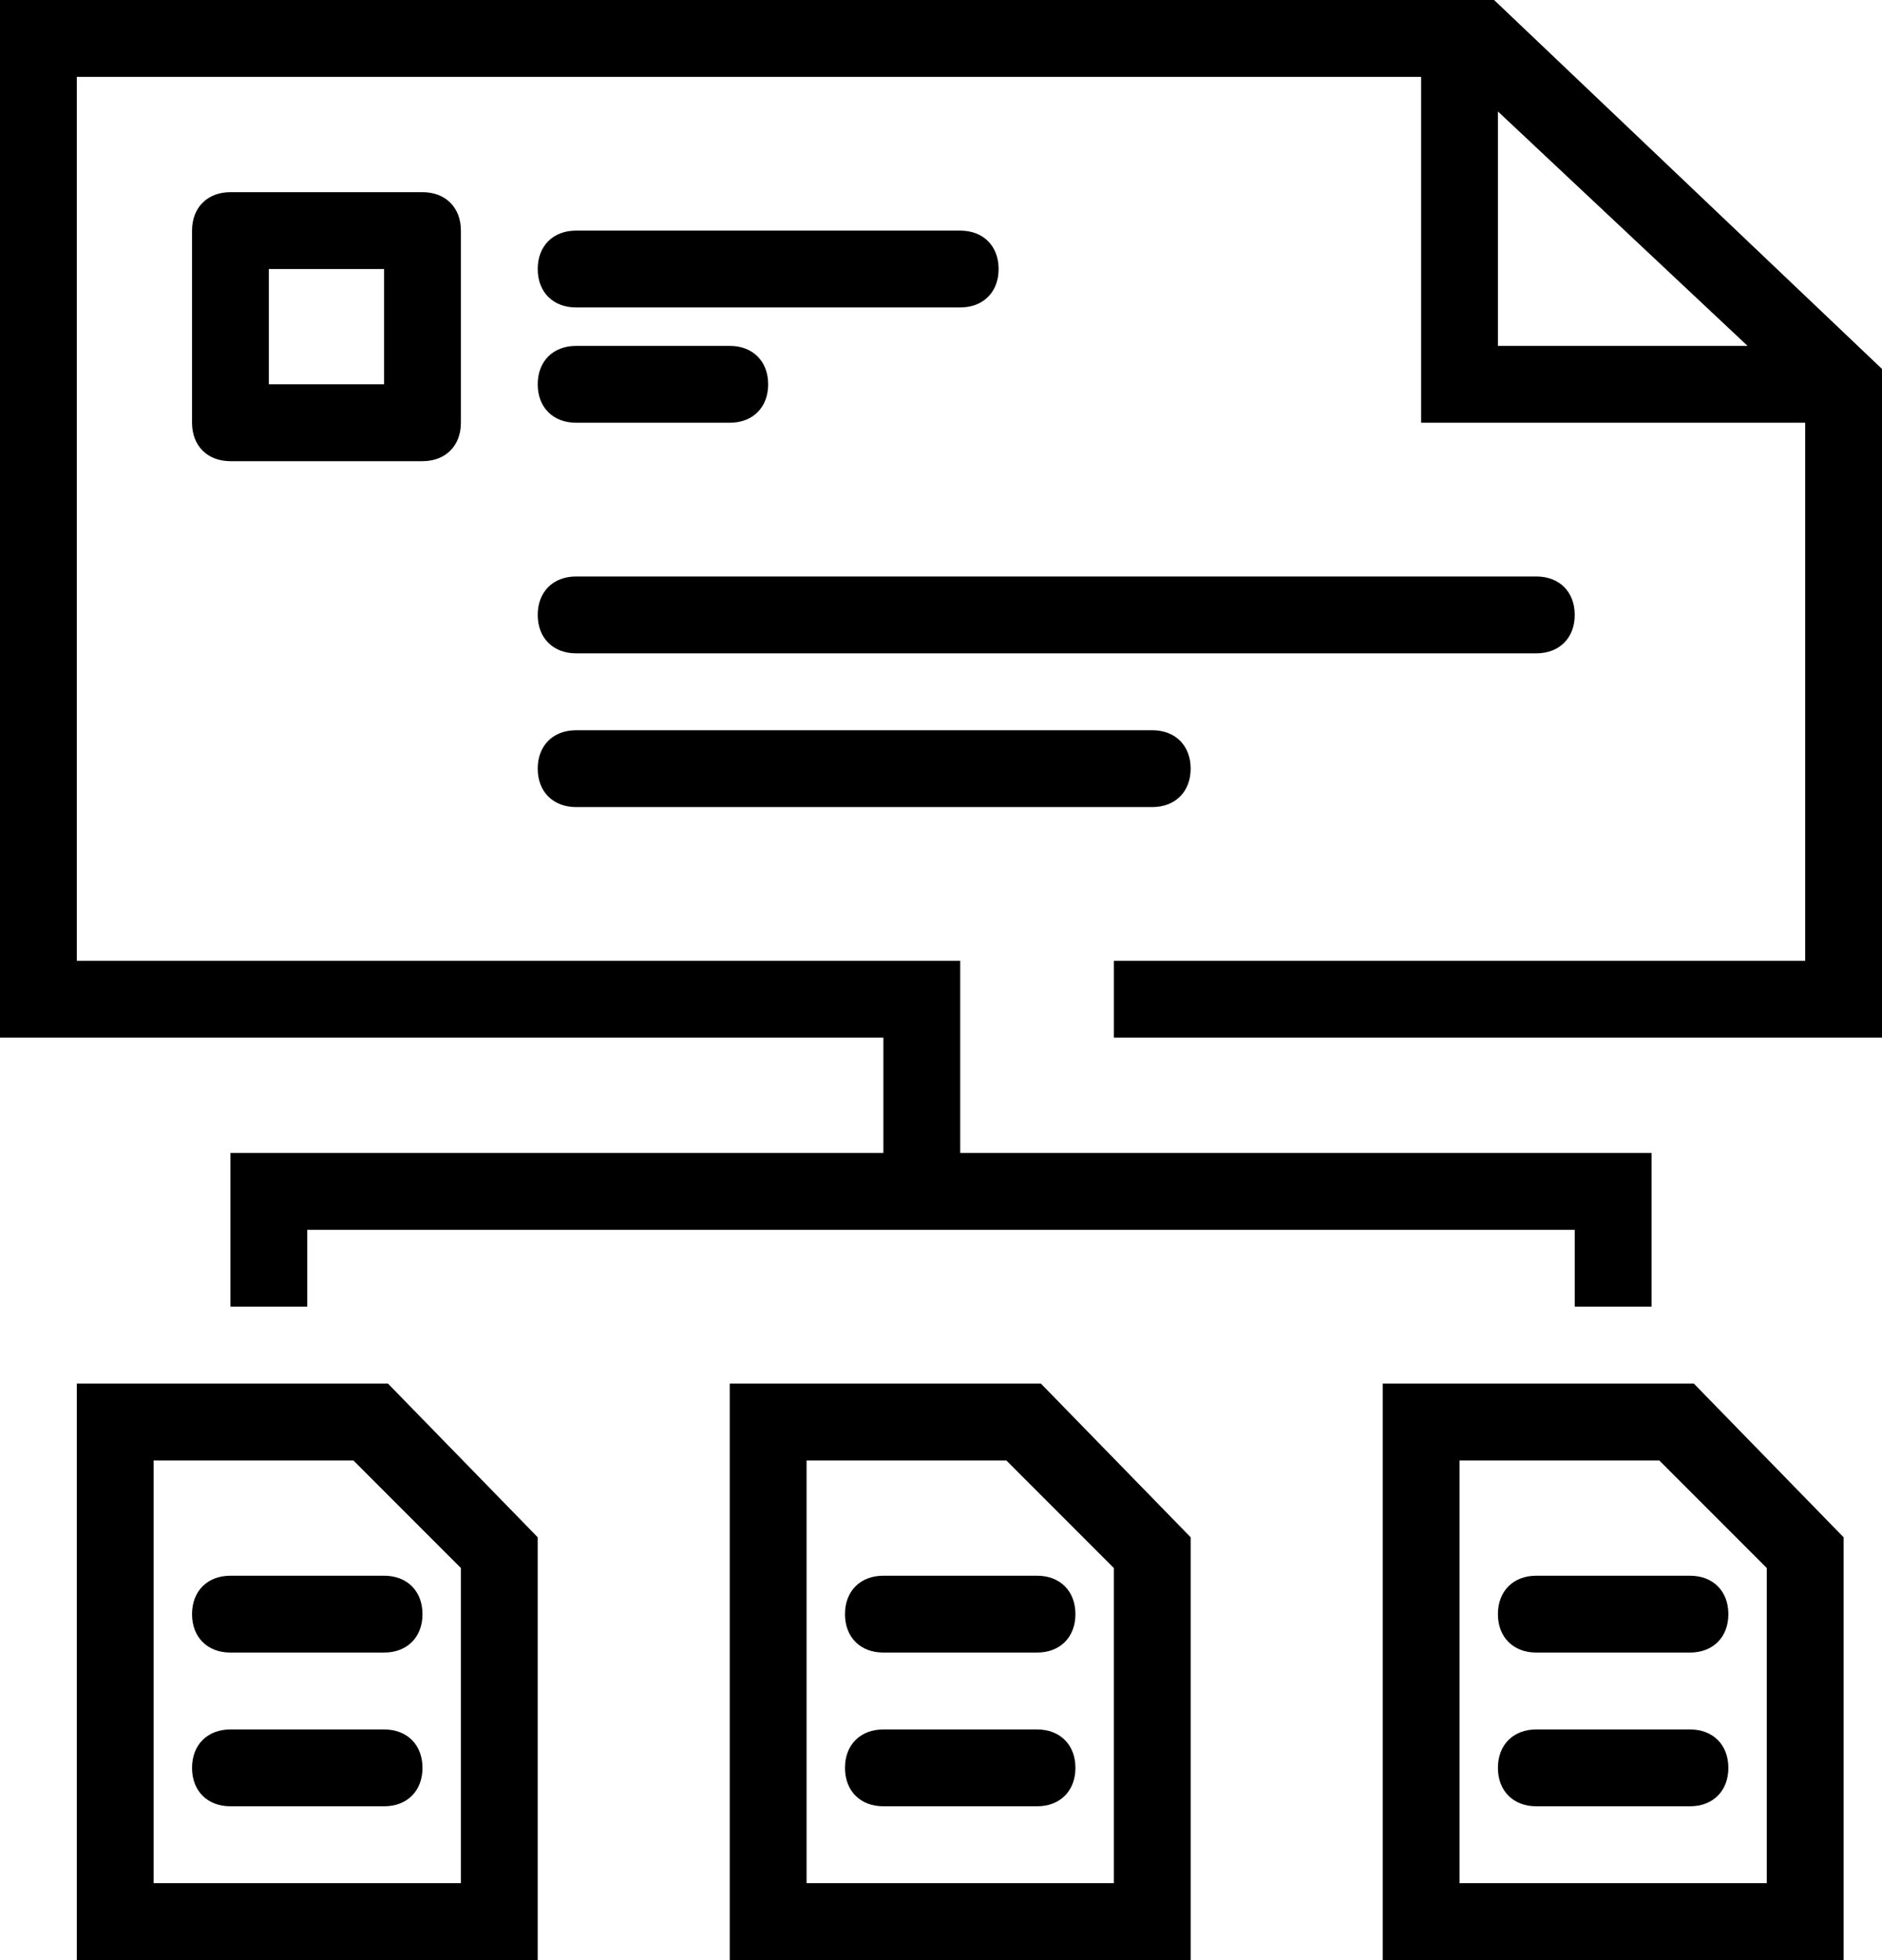 <svg id="electric-doc" xmlns="http://www.w3.org/2000/svg" xmlns:xlink="http://www.w3.org/1999/xlink" viewBox="0 0 49 51">
  <path d="M10,7v3H7V7H10 M11,5H6C5.4,5,5,5.4,5,6v5c0,0.6,0.4,1,1,1h5 c0.6,0,1-0.4,1-1V6C12,5.4,11.6,5,11,5L11,5z"/>
  <path d="M15,6h10c0.6,0,1,0.4,1,1l0,0c0,0.6-0.4,1-1,1H15 c-0.6,0-1-0.4-1-1l0,0C14,6.4,14.4,6,15,6z"/>
  <path d="M15,9h4c0.6,0,1,0.4,1,1l0,0 c0,0.6-0.4,1-1,1h-4c-0.6,0-1-0.4-1-1l0,0C14,9.4,14.4,9,15,9z"/>
  <path d="M29,25v2h20V9.6L38.9,0H0v27h23v3H8H6v2v2h2v-2h33v2h2v-2v-2h-2H25v-5h-0.8v0H2V2h35v9h10v14H29z M39,9V2.9 L45.5,9H39z"/>
  <path d="M15,15h25c0.6,0,1,0.4,1,1l0,0c0,0.6-0.4,1-1,1H15 c-0.6,0-1-0.4-1-1l0,0C14,15.4,14.4,15,15,15z"/>
  <path d="M15,19h15c0.6,0,1,0.4,1,1l0,0 c0,0.6-0.4,1-1,1H15c-0.6,0-1-0.4-1-1l0,0C14,19.4,14.4,19,15,19z"/>
  <path d="M9.2,38l2.8,2.8V49H4V38H9.2 M10.1,36H2v15h12V40L10.1,36L10.1,36z"/>
  <path d="M6,41h4c0.6,0,1,0.4,1,1l0,0c0,0.6-0.4,1-1,1H6 c-0.6,0-1-0.4-1-1l0,0C5,41.4,5.4,41,6,41z"/>
  <path d="M6,45h4c0.6,0,1,0.4,1,1l0,0 c0,0.6-0.4,1-1,1H6c-0.6,0-1-0.4-1-1l0,0C5,45.4,5.4,45,6,45z"/>
  <path d="M26.2,38l2.8,2.8V49h-8V38H26.2 M27.1,36H19v15h12V40 L27.1,36L27.1,36z"/>
  <path d="M23,41h4c0.6,0,1,0.4,1,1l0,0 c0,0.6-0.4,1-1,1h-4c-0.6,0-1-0.4-1-1l0,0C22,41.4,22.4,41,23,41z"/>
  <path d="M23,45h4c0.6,0,1,0.4,1,1l0,0 c0,0.6-0.4,1-1,1h-4c-0.6,0-1-0.4-1-1l0,0C22,45.4,22.4,45,23,45z"/>
  <path d="M43.2,38l2.8,2.8V49h-8V38H43.2 M44.1,36H36v15h12V40 L44.1,36L44.1,36z"/>
  <path d="M40,41h4c0.6,0,1,0.4,1,1l0,0 c0,0.6-0.4,1-1,1h-4c-0.6,0-1-0.4-1-1l0,0C39,41.4,39.4,41,40,41z"/>
  <path d="M40,45h4c0.6,0,1,0.4,1,1l0,0 c0,0.6-0.4,1-1,1h-4c-0.6,0-1-0.4-1-1l0,0C39,45.4,39.4,45,40,45z"/>
</svg>
